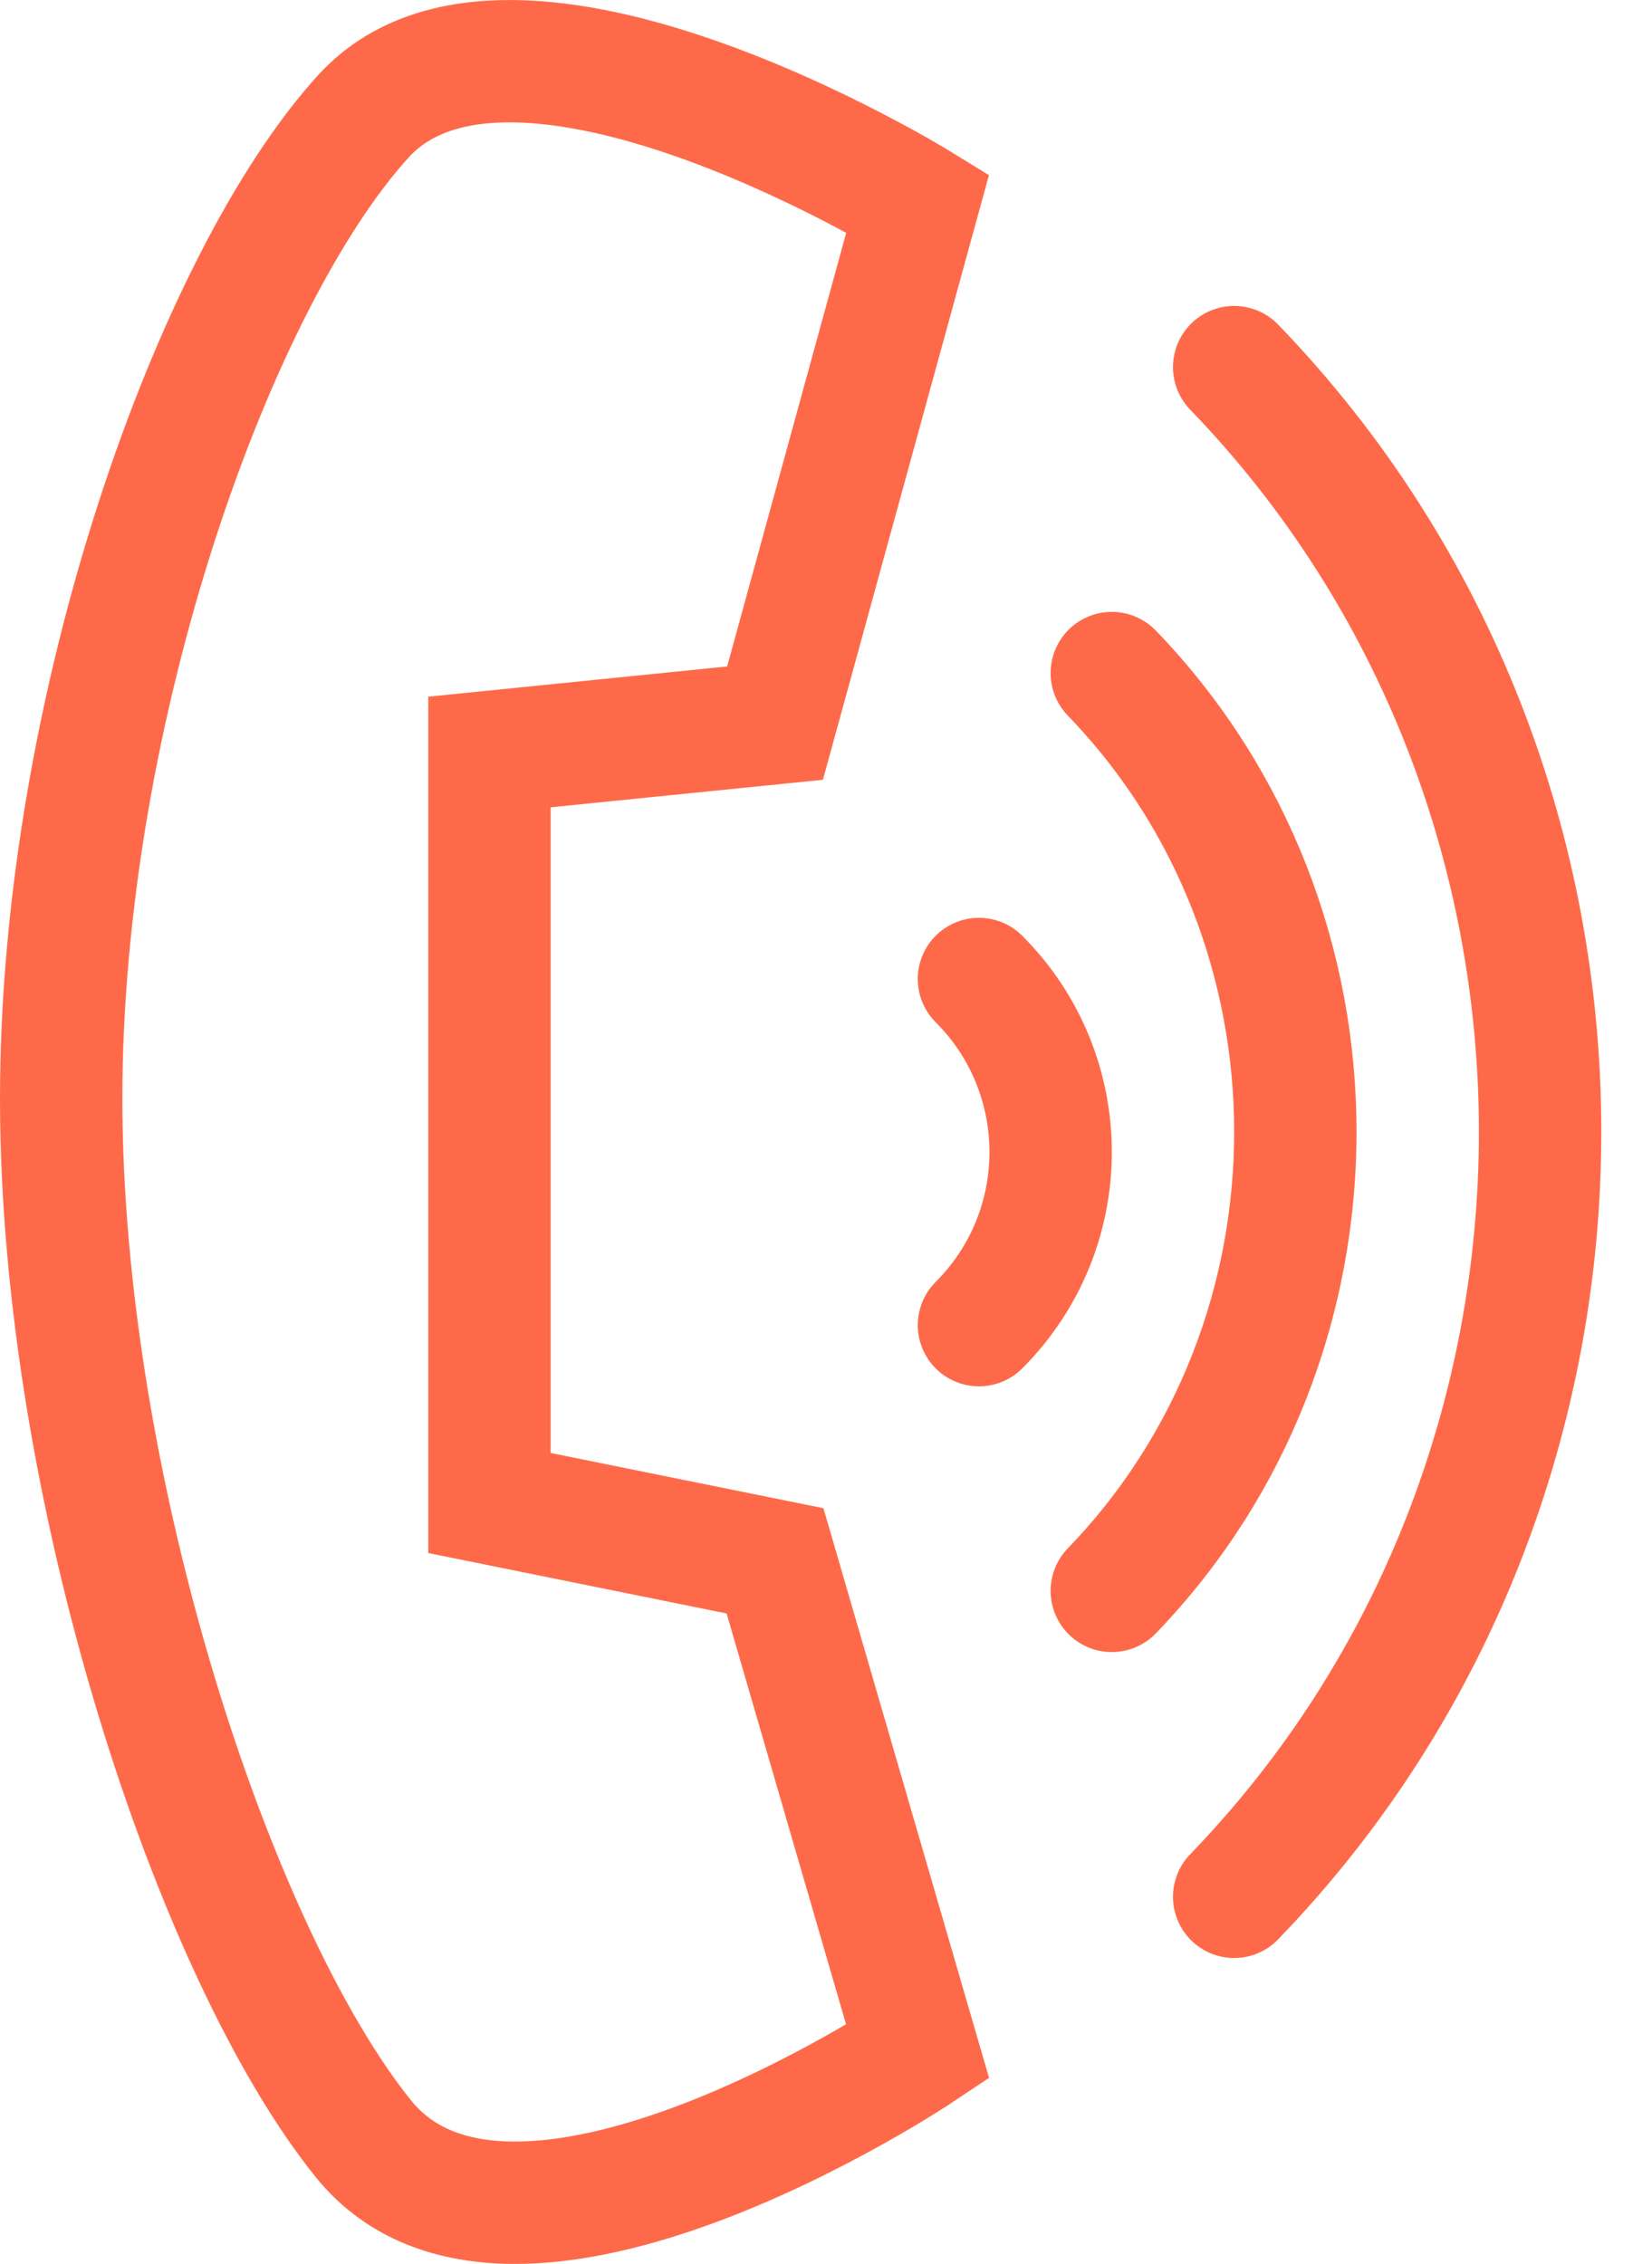<svg width="27" height="37" viewBox="0 0 27 37" fill="none" xmlns="http://www.w3.org/2000/svg">
<path d="M1 17.955C1 11.553 3.513 4.572 5.936 1.904C8.359 -0.763 15 3.321 15 3.321L12.667 11.818L8 12.29V24.564L12.667 25.509L15 33.534C15 33.534 8.359 37.962 5.936 34.95C3.513 31.938 1 24.358 1 17.955Z" stroke="#FE6A49" stroke-width="2"/>
<path d="M16 16C17.562 17.562 17.562 20.095 16 21.657" stroke="#FE6A49" stroke-width="2" stroke-linecap="round"/>
<path d="M18.171 11C22.171 15.142 22.171 21.858 18.171 26" stroke="#FE6A49" stroke-width="2" stroke-linecap="round"/>
<path d="M20.171 6C26.838 12.904 26.838 24.096 20.171 31" stroke="#FE6A49" stroke-width="2" stroke-linecap="round"/>
</svg>
